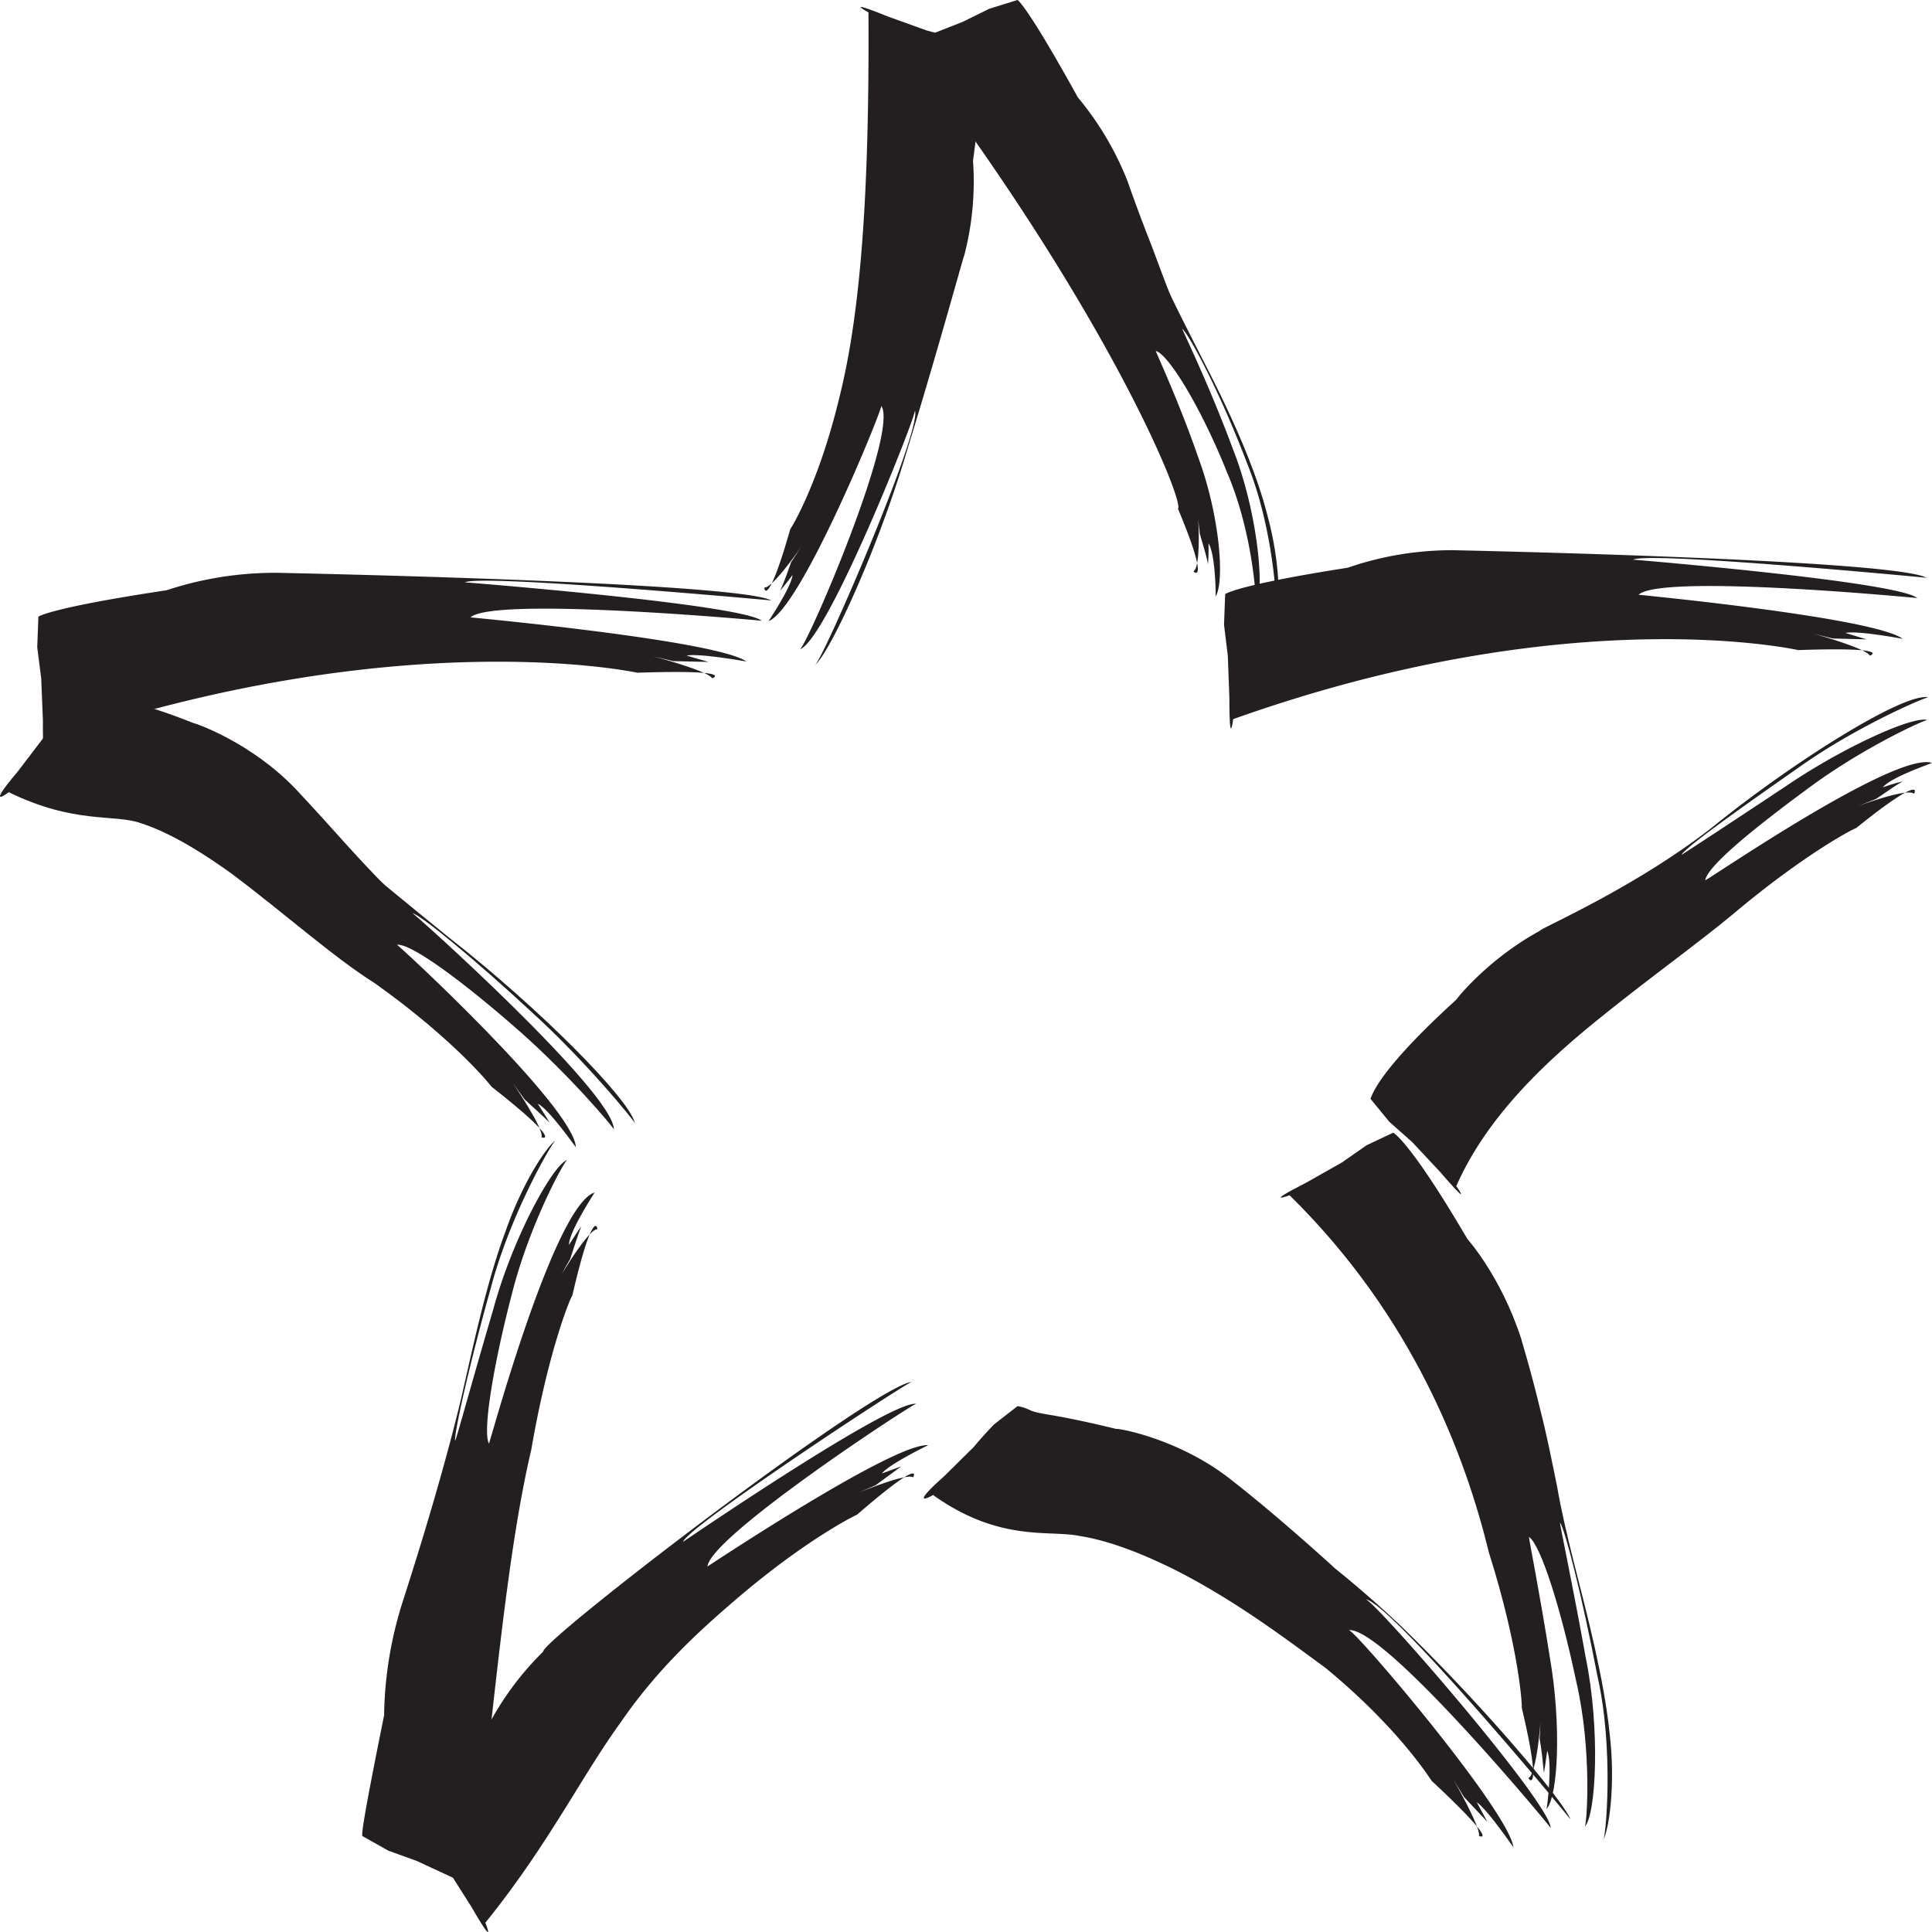 <svg id="Layer_1" data-name="Layer 1" xmlns="http://www.w3.org/2000/svg" viewBox="0 0 512 512"><title>star</title><path d="M230.15,3.28S223-.6,235.49,4.45l10.09,3.62,7.61,2.09,7.18,3.18c.17,0,1,3-2.51,29.29a77.52,77.52,0,0,1-2.33,25.08c-.13-.07-6.9,24.91-15.16,51.69-7.94,26.88-20.78,54.31-24.57,57,1.47.49,28.87-63,26.64-67.66,1-.12-23.18,61.08-30.54,63.37,1.32.57,26.48-57.61,21.64-64.56.63.07-21.07,53.62-29.85,57.06-.06,0,6.12-9.16,6.32-12.22-1,1.41-2.11,2.78-3.26,4.12,1.13-2.42,2-5,2.91-7.54l2.63-4s-7.41,10.79-9.69,10.74c-.23-.12.57,6.43,6.84-15.52.06.07,7.44-11.7,13-34.86C228.32,82,230.41,49,230.15,3.28Z" fill="#231f20"/><path d="M240.19,12.41s-7.83,1.72,4.85-2.66l10-3.92,7.12-3.5L269.65,0c.1,0,2.7,1.77,16,25.82a80.94,80.94,0,0,1,13.19,22.27s2.15,6.31,5.84,15.74c1.58,4,4.37,11.88,5.65,14.69,2.56,5.35,5.68,11.38,8.9,17.74,6.51,12.64,13.26,27.15,16.62,40.19,3.54,13,3.34,23.83,2.31,26.32.39.15-.2-21.73-7.71-40.09-7-18.51-15.43-34.27-17.12-35.5-.17,0,6.88,14.22,13.36,31.71,6.85,17.3,8.53,38.64,6.09,41.66.29.1-.48-18.75-7.57-35.28C318.58,108.63,309.82,94,306.3,93c-.15,0,6.06,13.16,11.34,28.48,5.62,15.25,7,32.92,4.45,36.66.2.07,0-11.49-1.83-14.14a54.23,54.23,0,0,1-.12,5.49c-.56-2.73-1.42-5.37-2.19-8.06l-.54-5c.18.05.9,13.67-1.05,14.89-.47.1,4.72,4.71-4.19-16.51C314.06,133.54,294.23,83.43,240.19,12.41Z" fill="#231f20"/><path d="M326.8,190.58s-1,8.28-1-5.66l-.42-11.14-1-8.2.3-8.13s2.68-2.34,32.49-7a84.76,84.76,0,0,1,28-4.64s116.61,2.41,125.37,7.3c0,0-73.12-7-77.73-4.8,0,0,69.92,5.76,75.29,10.18,0,0-67.82-6.56-73.86-.87,0,0,62.43,6,70,11.68,0,0-12-2.26-15.17-1.56l5.59,1.7-9-.24-5.18-1.31s14.07,3.9,15.06,5.87c0,0,6.42-2.36-19-1.48C476.57,172.31,416.5,158.61,326.8,190.58Z" fill="#231f20"/><path d="M385.93,314.33s4.74,6.68-4.21-3.67l-7.48-8-6.05-5.37-5.06-6.16c.38.57-.54-5,22.87-26.27-.09-.07,8.3-10.67,22-18.14.2-.74,24.71-11.12,45.64-27.37,21.58-17.5,51.13-36,57.43-34.54-.18-.35-19,7.59-34.44,18.62-15.77,11-29.87,21.07-31,23.09,0,.08,13.05-8.48,28.14-18.5,14.89-10.08,33.39-18.45,37.06-17.18-.22-.39-16.52,7-30.72,17.4s-27.53,21.07-28.2,25c-.56.89,50.11-34.2,60.08-31.07.11.07-11,3.82-13,6.48a48.93,48.93,0,0,1,5.28-1.58c-2.47,1.38-4.75,3.13-7.16,4.68l-4.75,1.87s13-4.83,14.79-3.3c.13.32,3.54-6-15.27,9.14-.06-.15-13.05,6.36-32.49,22.69-9.75,8.1-22.41,17.1-36.3,28.36C409.36,281.66,394,296,385.93,314.33Z" fill="#231f20"/><path d="M341.75,316.76s-7.53,2.76,4.45-3.37l9.41-5.32,6.57-4.58,7.1-3.35c-.17.19,3.64,1,19.61,28.22,0,0,8.89,9.91,14.24,26.41-.07,0,2.34,7.47,5.12,19.07,1.52,5.87,2.82,12.35,4.43,20.25,1,5.91,2.63,12.86,4.46,20.15,3.72,14.59,7.9,30.72,9.39,44.79,1.71,14-.17,26.05-1.69,28.65.65,0,3-23.92-1.57-43.83-3.91-20.47-8.54-38.61-9.85-40.36-.18,0,3.32,16.29,6.79,35.66,3.91,18.93,2.8,42-.28,45,.59,0,2.09-20.31-2.26-38.76-3.91-18.62-9.32-36-12.47-38.07-.14,0,2.91,15.16,5.6,32.37,2.93,17.12,2.22,36.19-1,39.8.19.08,1.67-12.32.22-15.52-.29,2-.5,3.94-.87,5.86-.31-3-.58-6-1.13-9,.1-1.8.2-3.64.2-5.45.23.07-1,14.81-3.11,15.77-.47,0,4,6-1.83-18.62.17,0-.6-15.48-8.68-41C388.29,385.64,374.5,348.93,341.75,316.76Z" fill="#231f20"/><path d="M247.25,396.18c.07.08-7.16,4.07,3-5l7.76-7.67q2.61-3.11,5.39-6l6.27-4.88a12.64,12.64,0,0,1,3.27,1.06c2.84,1.28,5.7.79,22.89,5,.06-.29,15.77,2.34,29.4,12.67,0,0,6.32,4.81,15,12.29,4,3.42,10.16,8.84,13.57,12,6,4.83,12.13,10.17,17.92,15.69,22.95,22.35,42.89,46.38,44.48,50.86.67.54-47.42-57.44-54.42-58.44,1.78-.5,49.13,54,49.16,60.67.49.3-44-53.4-53.52-52.43,1.24-.59,42.55,48,43.65,57.56,0,0-7-10.15-9.72-11.95l2.84,5.22-6.2-6.58-2.82-4.63s7.37,12.81,6.76,14.91c0,0,6.11,2.83-12.45-14.52-.08.15-8.08-13.46-28.32-30.09-10.41-7.61-23.42-17.52-39.4-25.7-7.84-3.92-17.22-7.88-25.77-9.19C278,405.4,264.88,408.77,247.25,396.18Z" fill="#231f20"/><path d="M128.62,509.55s3.19,7.71-3.69-4.22L119,496l-4.81-6.48-3.78-7.12c-.22-.49,1.42-2.12,17.92-23a78.72,78.72,0,0,1,15.6-21.69c-.26-3.15,87.81-70.6,97.73-71.5-.48-.39-59,38-60.67,42.4-.27.22,54.75-37.48,61.84-36.59-.4-.39-54.5,35-55.34,43.1-.08.13,49.3-32.84,58.49-32.13,0,0-10.32,5-12.27,7.49l5.13-1.87-6.8,5-4.59,2s12.62-5.25,14.52-4.12c.06.08,3.3-5.79-14.86,9.93,0-.05-13.05,6.18-31.93,22.32-9.48,8.13-20.74,18.23-30.66,32.67C154.06,470.79,145.34,488.86,128.62,509.55Z" fill="#231f20"/><path d="M125.46,499.18s6.66,4.68-5.29-1.5l-9.77-4.53-7.46-2.69-6.87-3.87c-.29-.15-.13-3.13,5.72-32A103.41,103.41,0,0,1,106,426.81c-.36.64,9.64-28.78,16.22-56.26,3.33-14.59,6.82-31,11.73-44.18,4.6-13.21,11-22.64,13.37-24.22-.48-.29-12,19.19-17.27,39.27-5.65,20.08-9.7,38.34-9.45,40.39.19.19,4.54-15.89,10.1-34.74,5.06-18.77,15.8-38.49,19.69-39.7-.53-.3-10,16.85-14.69,35.38-4.84,18.53-7.87,36.45-6.13,39.8-.12,1.28,17.08-63,28-66.53.08,0-6.78,10.33-6.79,13.88,1.1-1.63,2.08-3.32,3.25-4.88-1.07,2.84-2,5.77-2.93,8.65a51.8,51.8,0,0,0-2.58,4.75c-.19-.12,7.51-12.69,9.7-12.64.4.2-.83-7.25-6.56,17.62-.25-.13-6.28,14.12-10.86,40.76C134.51,410.92,131.29,447.61,125.46,499.18Z" fill="#231f20"/><path d="M2.3,209.93c.07,0-6.53,5.07,2.31-5.35l6.67-8.74c1.45-2.29,3-4.54,4.55-6.7l5.54-5.74c.05,0,.63-.07,3.54.69,3.27,1.45,7.66.1,26.25,7.49.74.13,15.38,5.13,27.28,17.6,0,0,5.47,5.81,12.69,13.9,3.14,3.47,8.88,9.73,11,11.6,5.19,4.31,11,9,16.86,13.78,23.79,18.62,48,42.93,49.25,49.21.13-.3-12.78-16.23-27.27-29.39-14.47-13.45-29.34-25.75-31.73-26.31-.37-.79,53.56,47.61,53.45,57.39.17-.29-11.55-14.24-25.25-26.29s-28.35-23.16-32.27-22.7c-.13-.5,47,43.05,47.44,53.67,0,.07-7.09-10.1-10.09-11.55,1,1.68,2.14,3.27,3.1,5-2.12-2.12-4.39-4.07-6.59-6.13L135.89,287s8.35,12.15,7.62,14.34c-.17.17,6.53,2.17-13.25-13.36.05,0-9.53-12.19-30.91-27.4-11-6.92-23.39-18.09-37.9-29-7.25-5.22-15.81-10.72-24.12-13.43C30.27,215.65,19.82,218.5,2.3,209.93Z" fill="#231f20"/><path d="M12.37,196.53s-1.07,8.3-1-5.62l-.45-11.17-1.05-8.18.3-8.13s2.81-2.32,33.95-7A91.72,91.72,0,0,1,73.4,151.8s121.84,2.41,131,7.32c0,0-76.39-7-81.2-4.8,0,0,73.05,5.76,78.66,10.18,0,0-70.86-6.56-77.17-.89,0,0,65.23,6.06,73.12,11.7,0,0-12.51-2.26-15.86-1.57l5.82,1.68-9.39-.22L173,173.9s14.7,3.89,15.73,5.86c0,0,6.71-2.36-19.83-1.48C168.86,178.27,106.08,164.59,12.37,196.53Z" fill="#231f20"/></svg>